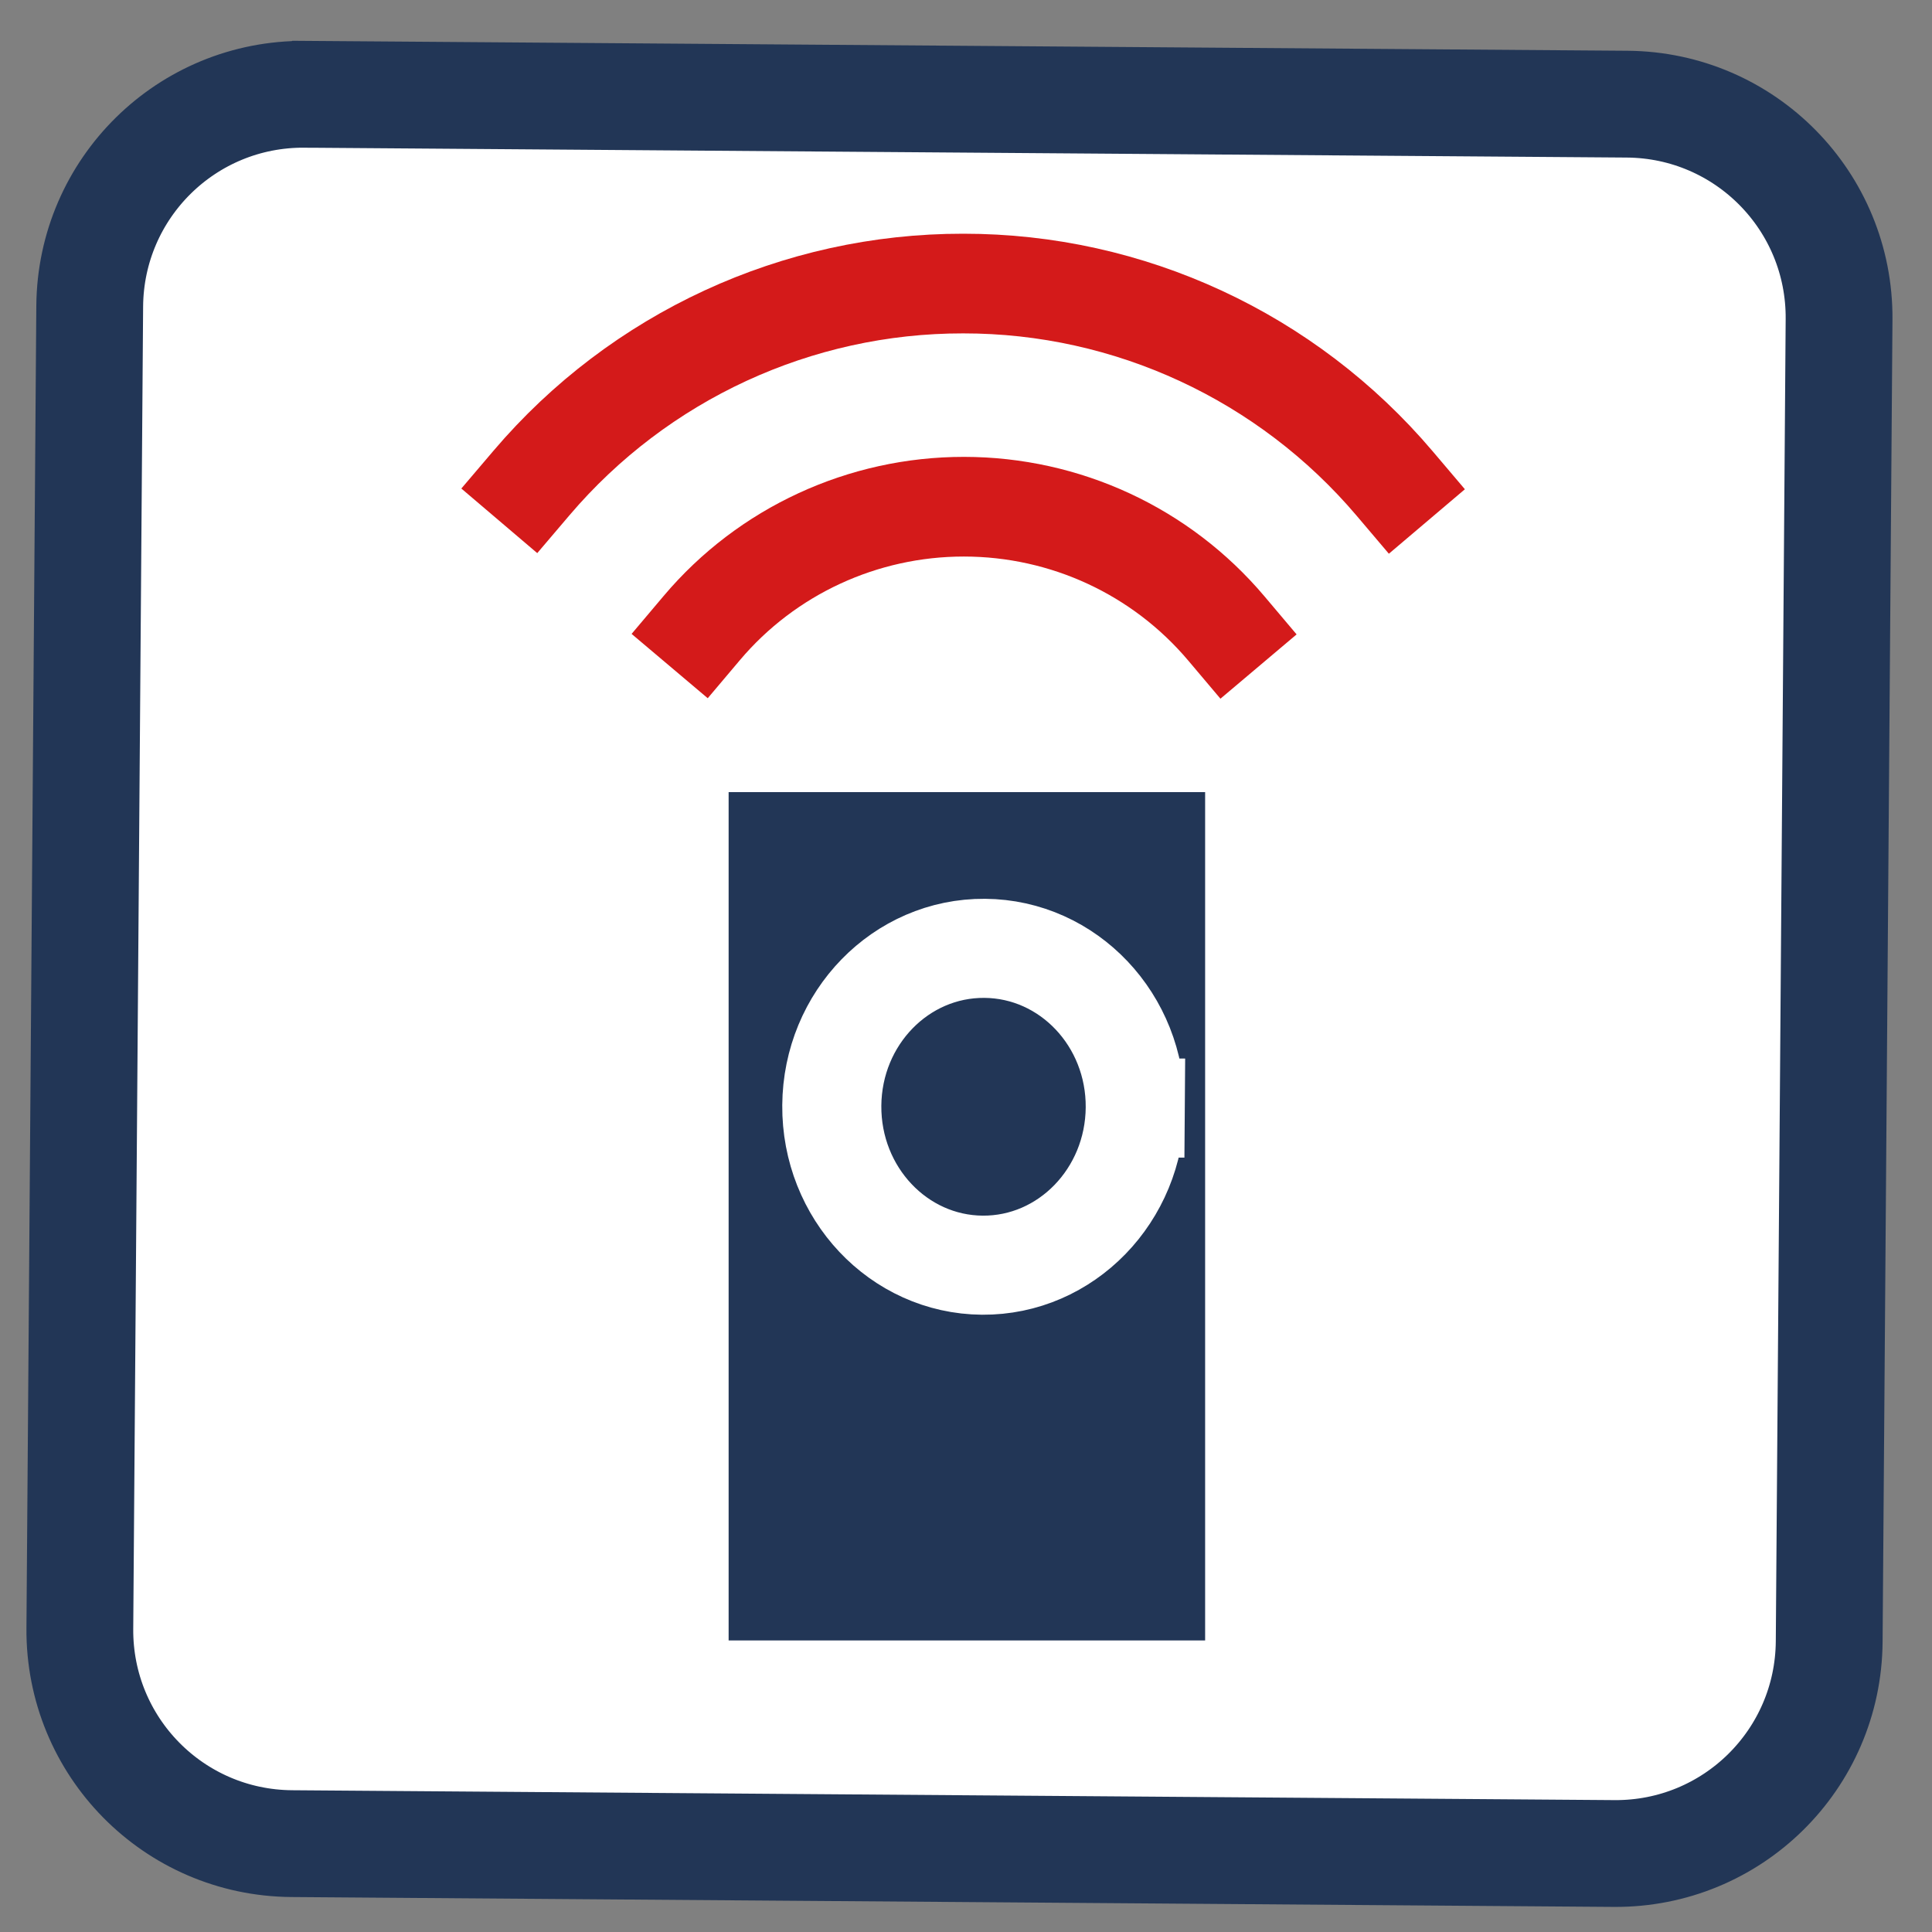 <svg xmlns="http://www.w3.org/2000/svg" width="22" height="22"><rect width="100%" height="100%" fill="#808080" stroke="none"/><path style="fill-rule:nonzero;fill:#fff;fill-opacity:1;stroke-width:28.282;stroke-linecap:butt;stroke-linejoin:miter;stroke:#223656;stroke-opacity:1;stroke-miterlimit:4" d="M80.91 24.364h350.18c31.274 0 56.546 25.272 56.546 56.545v350.182c0 31.273-25.272 56.545-56.545 56.545H80.909c-31.273 0-56.545-25.272-56.545-56.545V80.909c0-31.273 25.272-56.545 56.545-56.545zm0 0" transform="rotate(.428) scale(.043)"/><path style="stroke:none;fill-rule:evenodd;fill:#223656;fill-opacity:1" d="M8.297 9.02h5.426v9.66H8.297zm0 0"/><path style="fill:none;stroke-width:26.238;stroke-linecap:square;stroke-linejoin:miter;stroke:#fff;stroke-opacity:1;stroke-miterlimit:2.013" d="M302.818 291.09c0-23.18-18-41.908-40.182-41.908-22.181 0-40.181 18.727-40.181 41.909s18 42 40.181 42c22.182 0 40.182-18.818 40.182-42" transform="rotate(.428) scale(.043)"/><path style="fill:none;stroke-width:26.394;stroke-linecap:square;stroke-linejoin:miter;stroke:#d41a1a;stroke-opacity:1;stroke-miterlimit:2.013" d="M326 164c-17.455-20.364-42.91-31.91-69.727-31.727-26.728.182-52.091 12.09-69.182 32.636" transform="rotate(.428) scale(.043)"/><path style="fill:none;stroke-width:26.394;stroke-linecap:square;stroke-linejoin:miter;stroke:#d41a1a;stroke-opacity:1;stroke-miterlimit:2" d="M370.273 125.273c-28.728-33.364-70.637-52.455-114.637-52.091-44 .273-85.636 19.909-113.909 53.636" transform="rotate(.428) scale(.043)"/></svg>